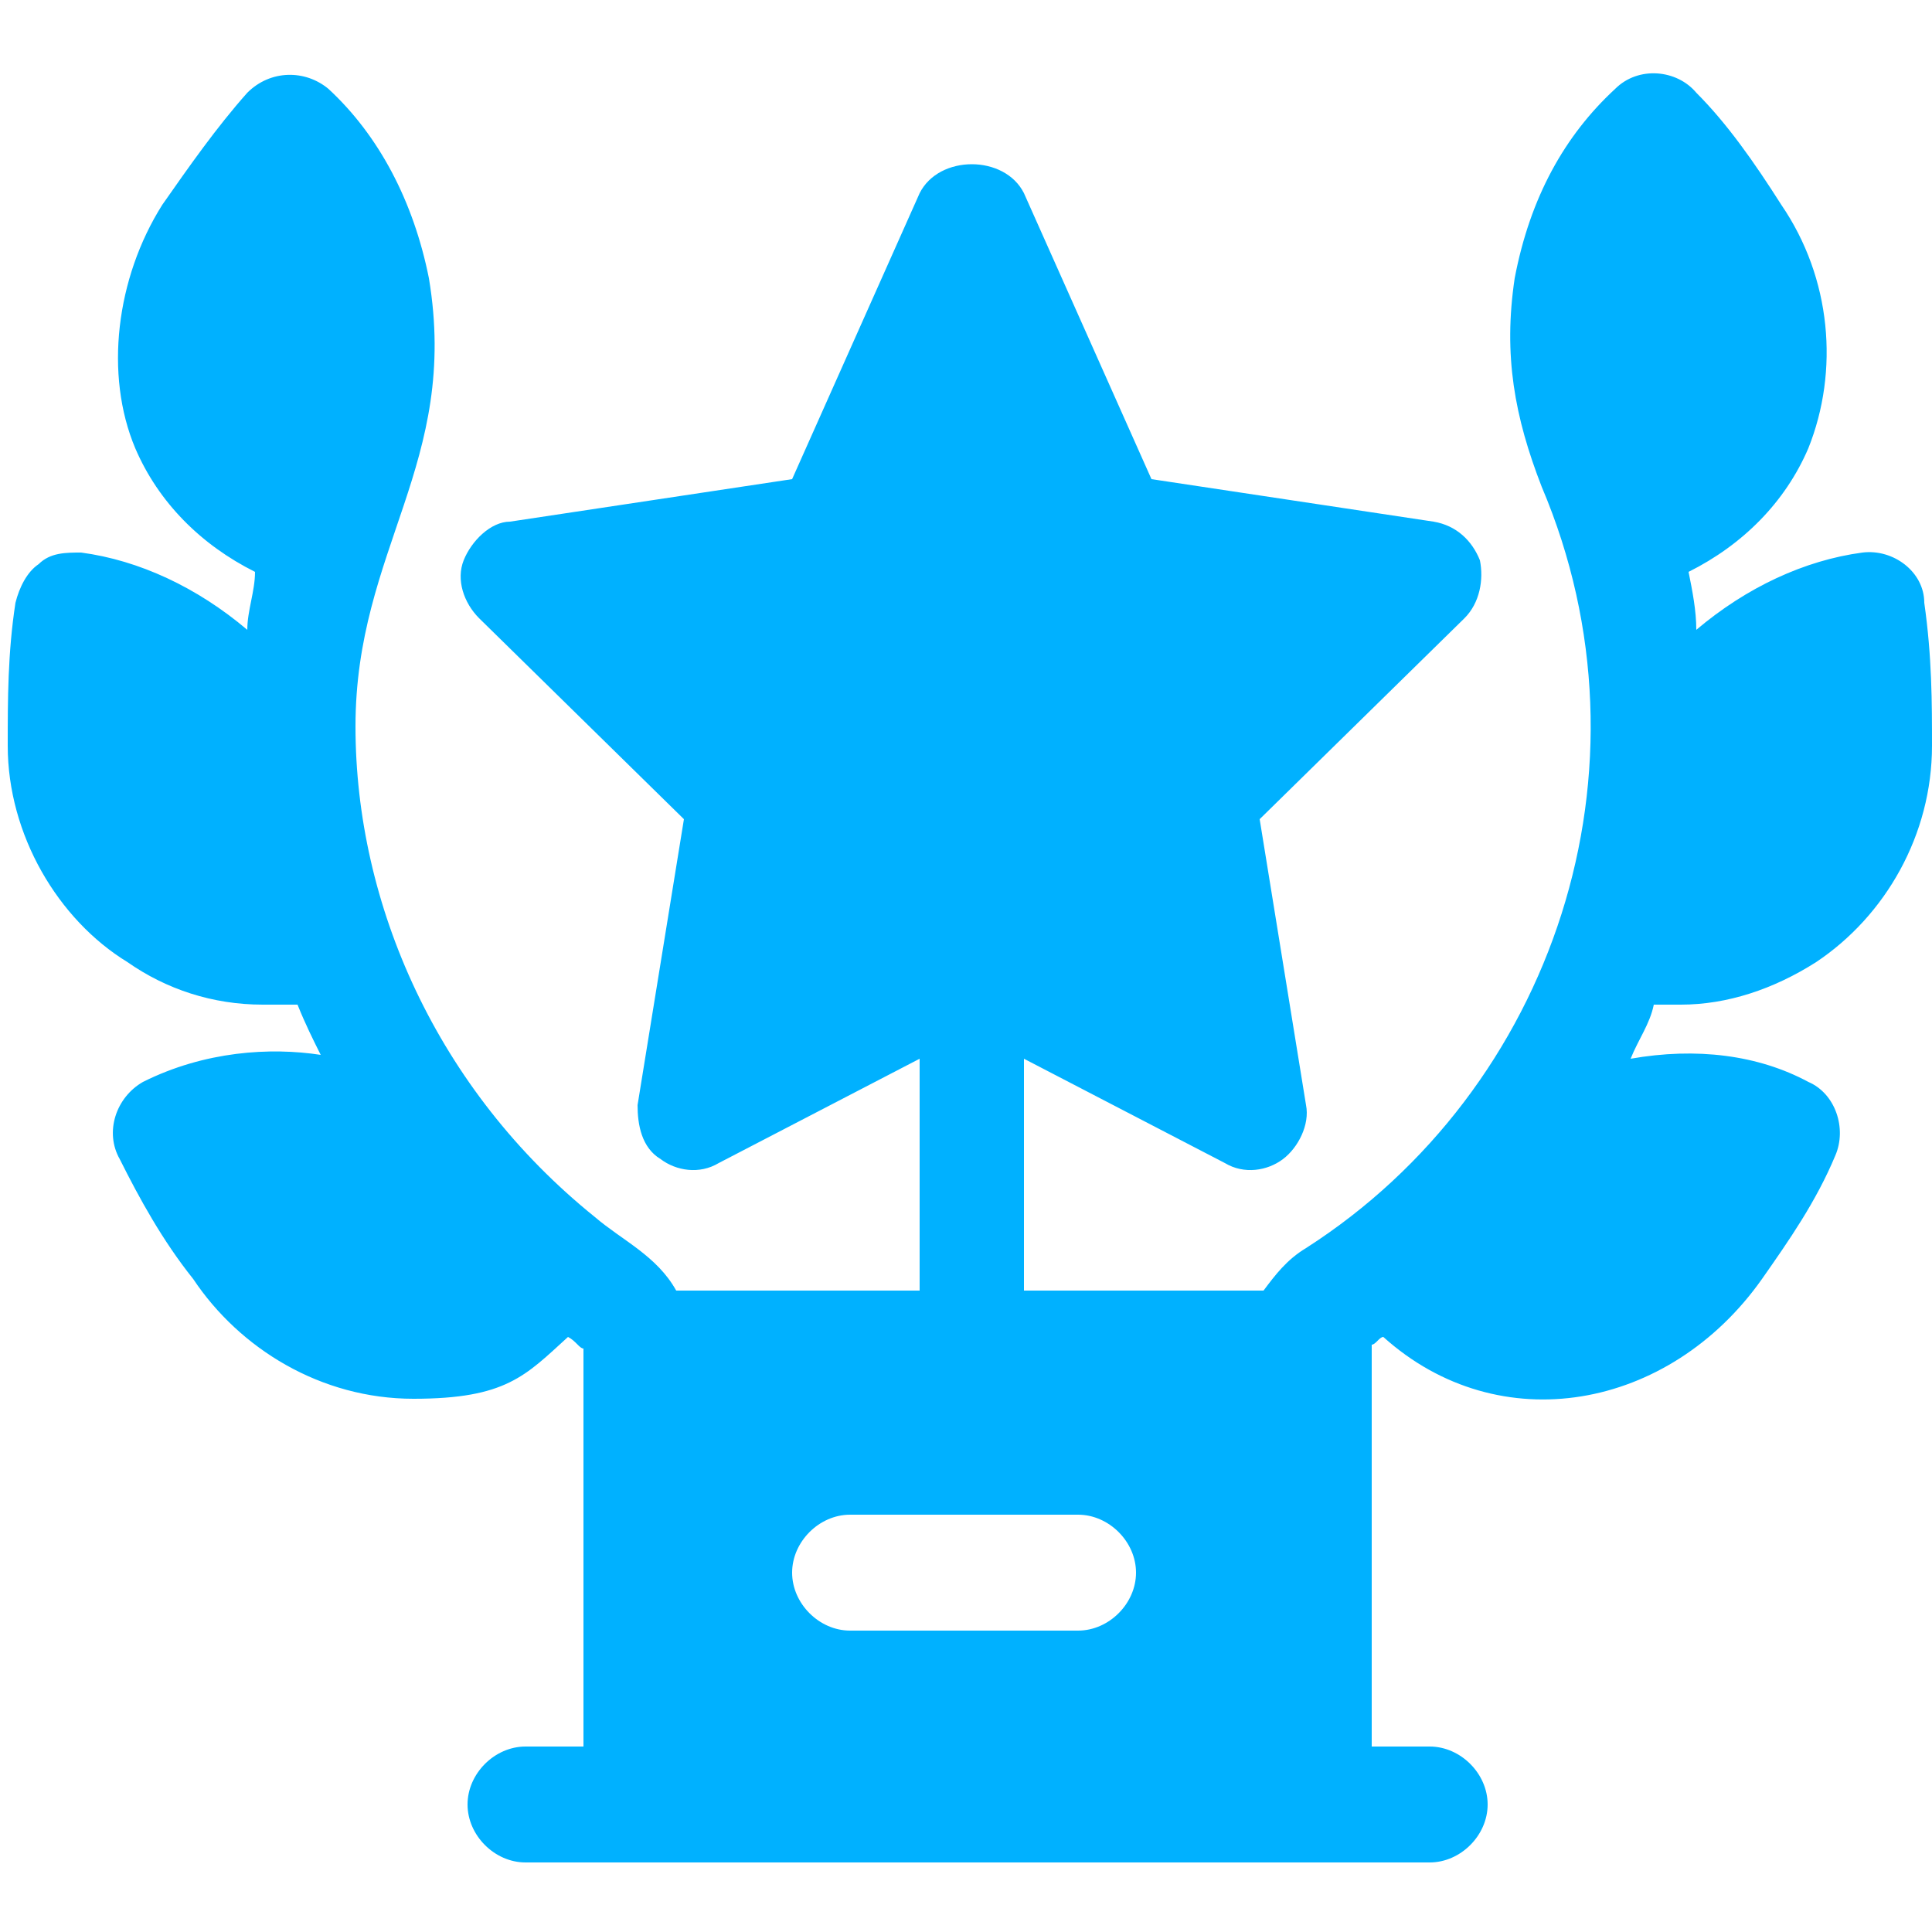 <?xml version="1.0" encoding="UTF-8"?>
<svg id="Layer_1" data-name="Layer 1" xmlns="http://www.w3.org/2000/svg" version="1.1" xmlns:xlink="http://www.w3.org/1999/xlink" viewBox="0 0 50 50">
  <defs>
    <style>
      .cls-1 {
        fill: none;
      }

      .cls-1, .cls-2 {
        stroke-width: 0px;
      }

      .cls-2 {
        fill: #00b1ff;
      }

      .cls-3 {
        clip-path: url(#clippath);
      }
    </style>
    <clipPath id="clippath">
      <rect class="cls-1" y="0" width="50" height="50"/>
    </clipPath>
  </defs>
  <g class="cls-3">
    <path class="cls-2" d="M43.5,26c1.2,0,2.4-.4,3.5-1.1,1.8-1.2,3-3.3,3-5.6,0-1.1,0-2.3-.2-3.7,0-.8-.8-1.4-1.6-1.3-1.5.2-3,.9-4.3,2,0-.5-.1-1-.2-1.5,1.4-.7,2.5-1.8,3.1-3.2.8-2,.6-4.4-.7-6.3-.7-1.1-1.4-2.1-2.2-2.9-.5-.6-1.5-.7-2.1-.1-1.3,1.2-2.2,2.8-2.6,4.9-.3,2,0,3.6.7,5.4,3.1,7.3.3,15.6-6.1,19.7-.5.3-.8.7-1.1,1.1h-6.2v-6l5.2,2.7c.5.3,1.1.2,1.5-.1.4-.3.7-.9.6-1.4l-1.2-7.4,5.3-5.2c.4-.4.5-1,.4-1.5-.2-.5-.6-.9-1.2-1l-7.3-1.1-3.3-7.4c-.5-1-2.2-1-2.7,0l-3.3,7.4-7.3,1.1c-.5,0-1,.5-1.2,1-.2.5,0,1.1.4,1.5l5.3,5.2-1.2,7.4c0,.5.1,1.1.6,1.4.4.3,1,.4,1.5.1l5.2-2.7v6h-6.3c-.5-.9-1.4-1.3-2.1-1.9-4.1-3.3-6.2-8.1-6.2-12.7s2.7-6.8,1.9-11.6c-.4-2-1.3-3.7-2.6-4.9-.6-.5-1.5-.5-2.1.1-.8.9-1.5,1.9-2.2,2.9-1.2,1.9-1.5,4.4-.7,6.3.6,1.4,1.7,2.5,3.1,3.2,0,.5-.2,1-.2,1.5-1.3-1.1-2.8-1.8-4.3-2-.4,0-.8,0-1.1.3-.3.2-.5.6-.6,1-.2,1.3-.2,2.5-.2,3.7,0,2.3,1.3,4.5,3.1,5.6,1,.7,2.2,1.1,3.5,1.1s.6,0,.9,0c.2.5.4.9.6,1.3-1.3-.2-3-.1-4.6.7-.7.4-1,1.3-.6,2,.5,1,1.1,2.1,1.9,3.1,1.2,1.8,3.3,3.1,5.7,3.1s2.9-.6,4-1.6c.2.1.3.3.4.3v10.3h-1.5c-.8,0-1.5.7-1.5,1.5s.7,1.5,1.5,1.5h23.4c.8,0,1.5-.7,1.5-1.5s-.7-1.5-1.5-1.5h-1.5v-10.1c0,0,0-.2,0-.3.1,0,.2-.2.3-.2,3,2.7,7.4,1.9,9.8-1.5.7-1,1.4-2,1.9-3.2.3-.7,0-1.6-.7-1.9-1.3-.7-2.9-.9-4.6-.6.2-.5.5-.9.6-1.4.3,0,.6,0,.8,0ZM27.9,42.2h-5.9c-.8,0-1.5-.7-1.5-1.5s.7-1.5,1.5-1.5h5.9c.8,0,1.5.7,1.5,1.5s-.7,1.5-1.5,1.5Z"/>
  </g>
</svg>